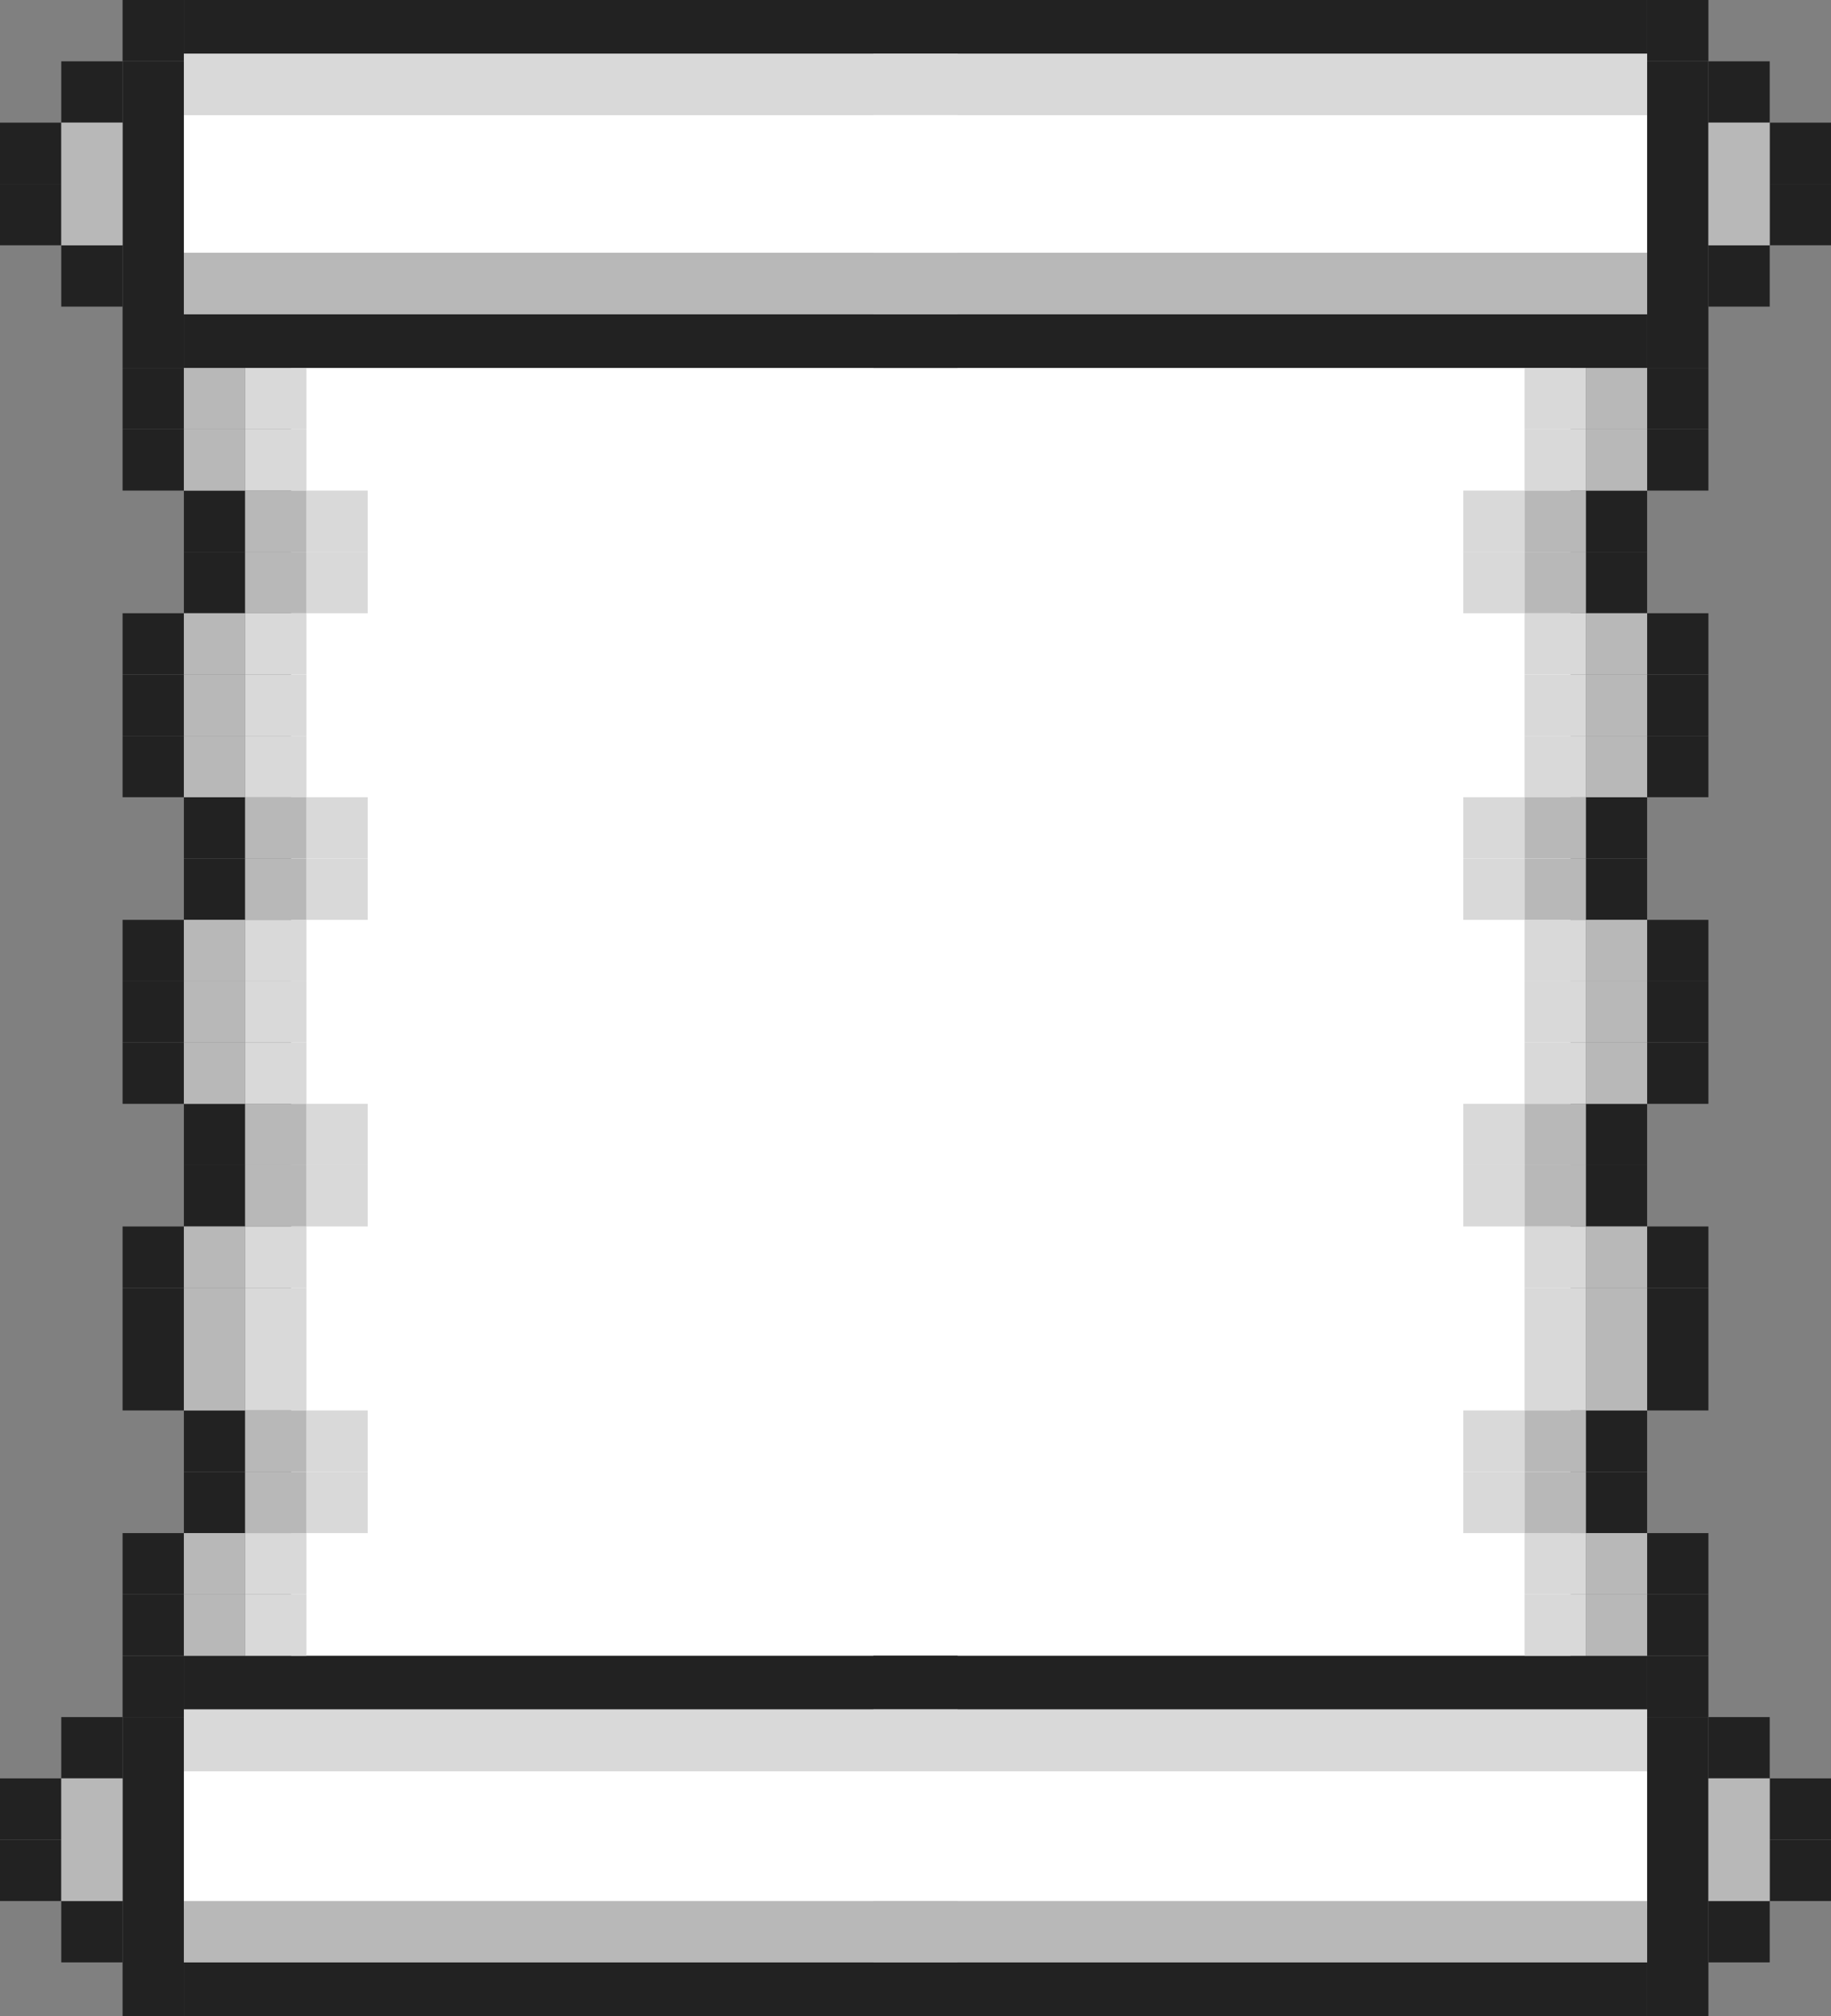 <svg xmlns="http://www.w3.org/2000/svg" viewBox="0 0 1075.5 1183.5"><rect x="0" y="0" width="1075.5" height="1183.5" fill="#808080" stroke="none"/><defs><style>.cls-1{fill:#fff;}.cls-2{fill:#222;}.cls-3{fill:#d9d9d9;}.cls-4{fill:#b8b8b8;}</style></defs><g id="레이어_2" data-name="레이어 2"><g id="레이어_1-2" data-name="레이어 1"><rect class="cls-1" x="171" y="207" width="751.5" height="778.5"/><rect class="cls-1" x="108" y="67.5" width="859.5" height="81"/><rect class="cls-1" x="108" y="1039.5" width="859.5" height="81"/><rect class="cls-2" x="108" y="864" width="36" height="36"/><rect class="cls-2" x="72" width="36" height="36"/><rect class="cls-2" x="72" y="36" width="36" height="180"/><rect class="cls-2" x="36" y="36" width="36" height="36"/><rect class="cls-2" y="72" width="36" height="36"/><rect class="cls-2" y="108" width="36" height="36"/><rect class="cls-2" x="36" y="144" width="36" height="36"/><rect class="cls-2" x="72" y="972" width="36" height="36"/><rect class="cls-2" x="72" y="1008" width="36" height="175.5"/><rect class="cls-2" x="36" y="1008" width="36" height="36"/><rect class="cls-2" y="1044" width="36" height="36"/><rect class="cls-2" y="1080" width="36" height="36"/><rect class="cls-2" x="36" y="1116" width="36" height="36"/><rect class="cls-2" x="108" y="324" width="36" height="36"/><rect class="cls-2" x="108" y="288" width="36" height="36"/><rect class="cls-2" x="72" y="396" width="36" height="36"/><rect class="cls-2" x="72" y="432" width="36" height="36"/><rect class="cls-2" x="72" y="360" width="36" height="36"/><rect class="cls-2" x="108" y="504" width="36" height="36"/><rect class="cls-2" x="108" y="468" width="36" height="36"/><rect class="cls-2" x="72" y="576" width="36" height="36"/><rect class="cls-2" x="72" y="612" width="36" height="36"/><rect class="cls-2" x="72" y="540" width="36" height="36"/><rect class="cls-2" x="108" y="684" width="36" height="36"/><rect class="cls-2" x="108" y="648" width="36" height="36"/><rect class="cls-2" x="72" y="756" width="36" height="36"/><rect class="cls-2" x="72" y="792" width="36" height="36"/><rect class="cls-2" x="72" y="720" width="36" height="36"/><rect class="cls-2" x="108" y="828" width="36" height="36"/><rect class="cls-2" x="72" y="936" width="36" height="36"/><rect class="cls-2" x="72" y="900" width="36" height="36"/><rect class="cls-2" x="72" y="252" width="36" height="36"/><rect class="cls-2" x="72" y="216" width="36" height="36"/><rect class="cls-2" x="108" width="454.5" height="31.5"/><rect class="cls-2" x="108" y="184.5" width="454.5" height="31.5"/><rect class="cls-2" x="108" y="972" width="454.5" height="31.5"/><rect class="cls-2" x="108" y="1152" width="454.5" height="31.5"/><rect class="cls-2" x="931.5" y="864" width="36" height="36" transform="translate(1899 1764) rotate(-180)"/><rect class="cls-2" x="967.5" width="36" height="36" transform="translate(1971 36) rotate(-180)"/><rect class="cls-2" x="967.5" y="36" width="36" height="180" transform="translate(1971 252) rotate(-180)"/><rect class="cls-2" x="1003.5" y="36" width="36" height="36" transform="translate(2043 108) rotate(-180)"/><rect class="cls-2" x="1039.5" y="72" width="36" height="36" transform="translate(2115 180) rotate(-180)"/><rect class="cls-2" x="1039.5" y="108" width="36" height="36" transform="translate(2115 252) rotate(-180)"/><rect class="cls-2" x="1003.5" y="144" width="36" height="36" transform="translate(2043 324) rotate(-180)"/><rect class="cls-2" x="967.5" y="972" width="36" height="36" transform="translate(1971 1980) rotate(-180)"/><rect class="cls-2" x="967.5" y="1008" width="36" height="175.5" transform="translate(1971 2191.5) rotate(-180)"/><rect class="cls-2" x="1003.5" y="1008" width="36" height="36" transform="translate(2043 2052) rotate(-180)"/><rect class="cls-2" x="1039.5" y="1044" width="36" height="36" transform="translate(2115 2124) rotate(-180)"/><rect class="cls-2" x="1039.5" y="1080" width="36" height="36" transform="translate(2115 2196) rotate(-180)"/><rect class="cls-2" x="1003.5" y="1116" width="36" height="36" transform="translate(2043 2268) rotate(-180)"/><rect class="cls-2" x="931.5" y="324" width="36" height="36" transform="translate(1899 684) rotate(-180)"/><rect class="cls-2" x="931.5" y="288" width="36" height="36" transform="translate(1899 612) rotate(-180)"/><rect class="cls-2" x="967.5" y="396" width="36" height="36" transform="translate(1971 828) rotate(-180)"/><rect class="cls-2" x="967.5" y="432" width="36" height="36" transform="translate(1971 900) rotate(-180)"/><rect class="cls-2" x="967.5" y="360" width="36" height="36" transform="translate(1971 756) rotate(-180)"/><rect class="cls-2" x="931.5" y="504" width="36" height="36" transform="translate(1899 1044) rotate(-180)"/><rect class="cls-2" x="931.5" y="468" width="36" height="36" transform="translate(1899 972) rotate(-180)"/><rect class="cls-2" x="967.5" y="576" width="36" height="36" transform="translate(1971 1188) rotate(-180)"/><rect class="cls-2" x="967.5" y="612" width="36" height="36" transform="translate(1971 1260) rotate(-180)"/><rect class="cls-2" x="967.5" y="540" width="36" height="36" transform="translate(1971 1116) rotate(-180)"/><rect class="cls-2" x="931.5" y="684" width="36" height="36" transform="translate(1899 1404) rotate(-180)"/><rect class="cls-2" x="931.5" y="648" width="36" height="36" transform="translate(1899 1332) rotate(-180)"/><rect class="cls-2" x="967.5" y="756" width="36" height="36" transform="translate(1971 1548) rotate(-180)"/><rect class="cls-2" x="967.5" y="792" width="36" height="36" transform="translate(1971 1620) rotate(-180)"/><rect class="cls-2" x="967.5" y="720" width="36" height="36" transform="translate(1971 1476) rotate(-180)"/><rect class="cls-2" x="931.5" y="828" width="36" height="36" transform="translate(1899 1692) rotate(-180)"/><rect class="cls-2" x="967.5" y="936" width="36" height="36" transform="translate(1971 1908) rotate(-180)"/><rect class="cls-2" x="967.5" y="900" width="36" height="36" transform="translate(1971 1836) rotate(-180)"/><rect class="cls-2" x="967.5" y="252" width="36" height="36" transform="translate(1971 540) rotate(-180)"/><rect class="cls-2" x="967.5" y="216" width="36" height="36" transform="translate(1971 468) rotate(-180)"/><rect class="cls-2" x="513" width="454.5" height="31.5" transform="translate(1480.5 31.5) rotate(-180)"/><rect class="cls-2" x="513" y="184.5" width="454.5" height="31.5" transform="translate(1480.5 400.5) rotate(-180)"/><rect class="cls-2" x="513" y="972" width="454.5" height="31.5" transform="translate(1480.5 1975.5) rotate(-180)"/><rect class="cls-2" x="513" y="1152" width="454.5" height="31.5" transform="translate(1480.5 2335.5) rotate(-180)"/><rect class="cls-3" x="180" y="324" width="36" height="36"/><rect class="cls-3" x="180" y="288" width="36" height="36"/><rect class="cls-3" x="144" y="396" width="36" height="36"/><rect class="cls-3" x="144" y="432" width="36" height="36"/><rect class="cls-3" x="144" y="360" width="36" height="36"/><rect class="cls-3" x="180" y="504" width="36" height="36"/><rect class="cls-3" x="180" y="468" width="36" height="36"/><rect class="cls-3" x="144" y="576" width="36" height="36"/><rect class="cls-3" x="144" y="612" width="36" height="36"/><rect class="cls-3" x="144" y="540" width="36" height="36"/><rect class="cls-3" x="180" y="684" width="36" height="36"/><rect class="cls-3" x="180" y="648" width="36" height="36"/><rect class="cls-3" x="144" y="756" width="36" height="36"/><rect class="cls-3" x="144" y="792" width="36" height="36"/><rect class="cls-3" x="144" y="720" width="36" height="36"/><rect class="cls-3" x="180" y="864" width="36" height="36"/><rect class="cls-3" x="180" y="828" width="36" height="36"/><rect class="cls-3" x="144" y="936" width="36" height="36"/><rect class="cls-3" x="144" y="900" width="36" height="36"/><rect class="cls-3" x="144" y="252" width="36" height="36"/><rect class="cls-3" x="144" y="216" width="36" height="36"/><rect class="cls-3" x="108" y="31.5" width="454.5" height="36"/><rect class="cls-3" x="108" y="1003.5" width="454.5" height="36"/><rect class="cls-3" x="859.5" y="324" width="36" height="36" transform="translate(1755 684) rotate(-180)"/><rect class="cls-3" x="859.5" y="288" width="36" height="36" transform="translate(1755 612) rotate(-180)"/><rect class="cls-3" x="895.5" y="396" width="36" height="36" transform="translate(1827 828) rotate(-180)"/><rect class="cls-3" x="895.5" y="432" width="36" height="36" transform="translate(1827 900) rotate(-180)"/><rect class="cls-3" x="895.5" y="360" width="36" height="36" transform="translate(1827 756) rotate(-180)"/><rect class="cls-3" x="859.5" y="504" width="36" height="36" transform="translate(1755 1044) rotate(-180)"/><rect class="cls-3" x="859.5" y="468" width="36" height="36" transform="translate(1755 972) rotate(-180)"/><rect class="cls-3" x="895.5" y="576" width="36" height="36" transform="translate(1827 1188) rotate(-180)"/><rect class="cls-3" x="895.5" y="612" width="36" height="36" transform="translate(1827 1260) rotate(-180)"/><rect class="cls-3" x="895.5" y="540" width="36" height="36" transform="translate(1827 1116) rotate(-180)"/><rect class="cls-3" x="859.5" y="684" width="36" height="36" transform="translate(1755 1404) rotate(-180)"/><rect class="cls-3" x="859.5" y="648" width="36" height="36" transform="translate(1755 1332) rotate(-180)"/><rect class="cls-3" x="895.5" y="756" width="36" height="36" transform="translate(1827 1548) rotate(-180)"/><rect class="cls-3" x="895.5" y="792" width="36" height="36" transform="translate(1827 1620) rotate(-180)"/><rect class="cls-3" x="895.5" y="720" width="36" height="36" transform="translate(1827 1476) rotate(-180)"/><rect class="cls-3" x="859.5" y="864" width="36" height="36" transform="translate(1755 1764) rotate(-180)"/><rect class="cls-3" x="859.5" y="828" width="36" height="36" transform="translate(1755 1692) rotate(-180)"/><rect class="cls-3" x="895.5" y="936" width="36" height="36" transform="translate(1827 1908) rotate(-180)"/><rect class="cls-3" x="895.5" y="900" width="36" height="36" transform="translate(1827 1836) rotate(-180)"/><rect class="cls-3" x="895.5" y="252" width="36" height="36" transform="translate(1827 540) rotate(-180)"/><rect class="cls-3" x="895.5" y="216" width="36" height="36" transform="translate(1827 468) rotate(-180)"/><rect class="cls-3" x="513" y="31.5" width="454.5" height="36" transform="translate(1480.5 99) rotate(-180)"/><rect class="cls-3" x="513" y="1003.5" width="454.5" height="36" transform="translate(1480.5 2043) rotate(-180)"/><rect class="cls-4" x="108" y="148.5" width="454.5" height="36"/><rect class="cls-4" x="108" y="1116" width="454.5" height="36"/><rect class="cls-4" x="144" y="504" width="36" height="36"/><rect class="cls-4" x="144" y="324" width="36" height="36"/><rect class="cls-4" x="144" y="288" width="36" height="36"/><rect class="cls-4" x="108" y="396" width="36" height="36"/><rect class="cls-4" x="108" y="432" width="36" height="36"/><rect class="cls-4" x="108" y="360" width="36" height="36"/><rect class="cls-4" x="144" y="468" width="36" height="36"/><rect class="cls-4" x="108" y="576" width="36" height="36"/><rect class="cls-4" x="108" y="612" width="36" height="36"/><rect class="cls-4" x="108" y="540" width="36" height="36"/><rect class="cls-4" x="144" y="684" width="36" height="36"/><rect class="cls-4" x="144" y="648" width="36" height="36"/><rect class="cls-4" x="108" y="756" width="36" height="36"/><rect class="cls-4" x="108" y="792" width="36" height="36"/><rect class="cls-4" x="108" y="720" width="36" height="36"/><rect class="cls-4" x="144" y="864" width="36" height="36"/><rect class="cls-4" x="144" y="828" width="36" height="36"/><rect class="cls-4" x="108" y="936" width="36" height="36"/><rect class="cls-4" x="108" y="900" width="36" height="36"/><rect class="cls-4" x="108" y="252" width="36" height="36"/><rect class="cls-4" x="108" y="216" width="36" height="36"/><rect class="cls-4" x="36" y="72" width="36" height="72"/><rect class="cls-4" x="36" y="1044" width="36" height="72"/><rect class="cls-4" x="1003.5" y="72" width="36" height="72" transform="translate(2043 216) rotate(-180)"/><rect class="cls-4" x="1003.5" y="1044" width="36" height="72" transform="translate(2043 2160) rotate(-180)"/><rect class="cls-4" x="895.5" y="504" width="36" height="36" transform="translate(1827 1044) rotate(-180)"/><rect class="cls-4" x="895.5" y="324" width="36" height="36" transform="translate(1827 684) rotate(-180)"/><rect class="cls-4" x="895.5" y="288" width="36" height="36" transform="translate(1827 612) rotate(-180)"/><rect class="cls-4" x="931.5" y="396" width="36" height="36" transform="translate(1899 828) rotate(-180)"/><rect class="cls-4" x="931.5" y="432" width="36" height="36" transform="translate(1899 900) rotate(-180)"/><rect class="cls-4" x="931.5" y="360" width="36" height="36" transform="translate(1899 756) rotate(-180)"/><rect class="cls-4" x="895.5" y="468" width="36" height="36" transform="translate(1827 972) rotate(-180)"/><rect class="cls-4" x="931.5" y="576" width="36" height="36" transform="translate(1899 1188) rotate(-180)"/><rect class="cls-4" x="931.5" y="612" width="36" height="36" transform="translate(1899 1260) rotate(-180)"/><rect class="cls-4" x="931.5" y="540" width="36" height="36" transform="translate(1899 1116) rotate(-180)"/><rect class="cls-4" x="895.5" y="684" width="36" height="36" transform="translate(1827 1404) rotate(-180)"/><rect class="cls-4" x="895.5" y="648" width="36" height="36" transform="translate(1827 1332) rotate(-180)"/><rect class="cls-4" x="931.5" y="756" width="36" height="36" transform="translate(1899 1548) rotate(-180)"/><rect class="cls-4" x="931.5" y="792" width="36" height="36" transform="translate(1899 1620) rotate(-180)"/><rect class="cls-4" x="931.5" y="720" width="36" height="36" transform="translate(1899 1476) rotate(-180)"/><rect class="cls-4" x="895.5" y="864" width="36" height="36" transform="translate(1827 1764) rotate(-180)"/><rect class="cls-4" x="895.5" y="828" width="36" height="36" transform="translate(1827 1692) rotate(-180)"/><rect class="cls-4" x="931.5" y="936" width="36" height="36" transform="translate(1899 1908) rotate(-180)"/><rect class="cls-4" x="931.5" y="900" width="36" height="36" transform="translate(1899 1836) rotate(-180)"/><rect class="cls-4" x="931.5" y="252" width="36" height="36" transform="translate(1899 540) rotate(-180)"/><rect class="cls-4" x="931.5" y="216" width="36" height="36" transform="translate(1899 468) rotate(-180)"/><rect class="cls-4" x="513" y="148.5" width="454.5" height="36" transform="translate(1480.5 333) rotate(-180)"/><rect class="cls-4" x="513" y="1116" width="454.5" height="36" transform="translate(1480.5 2268) rotate(-180)"/></g></g></svg>